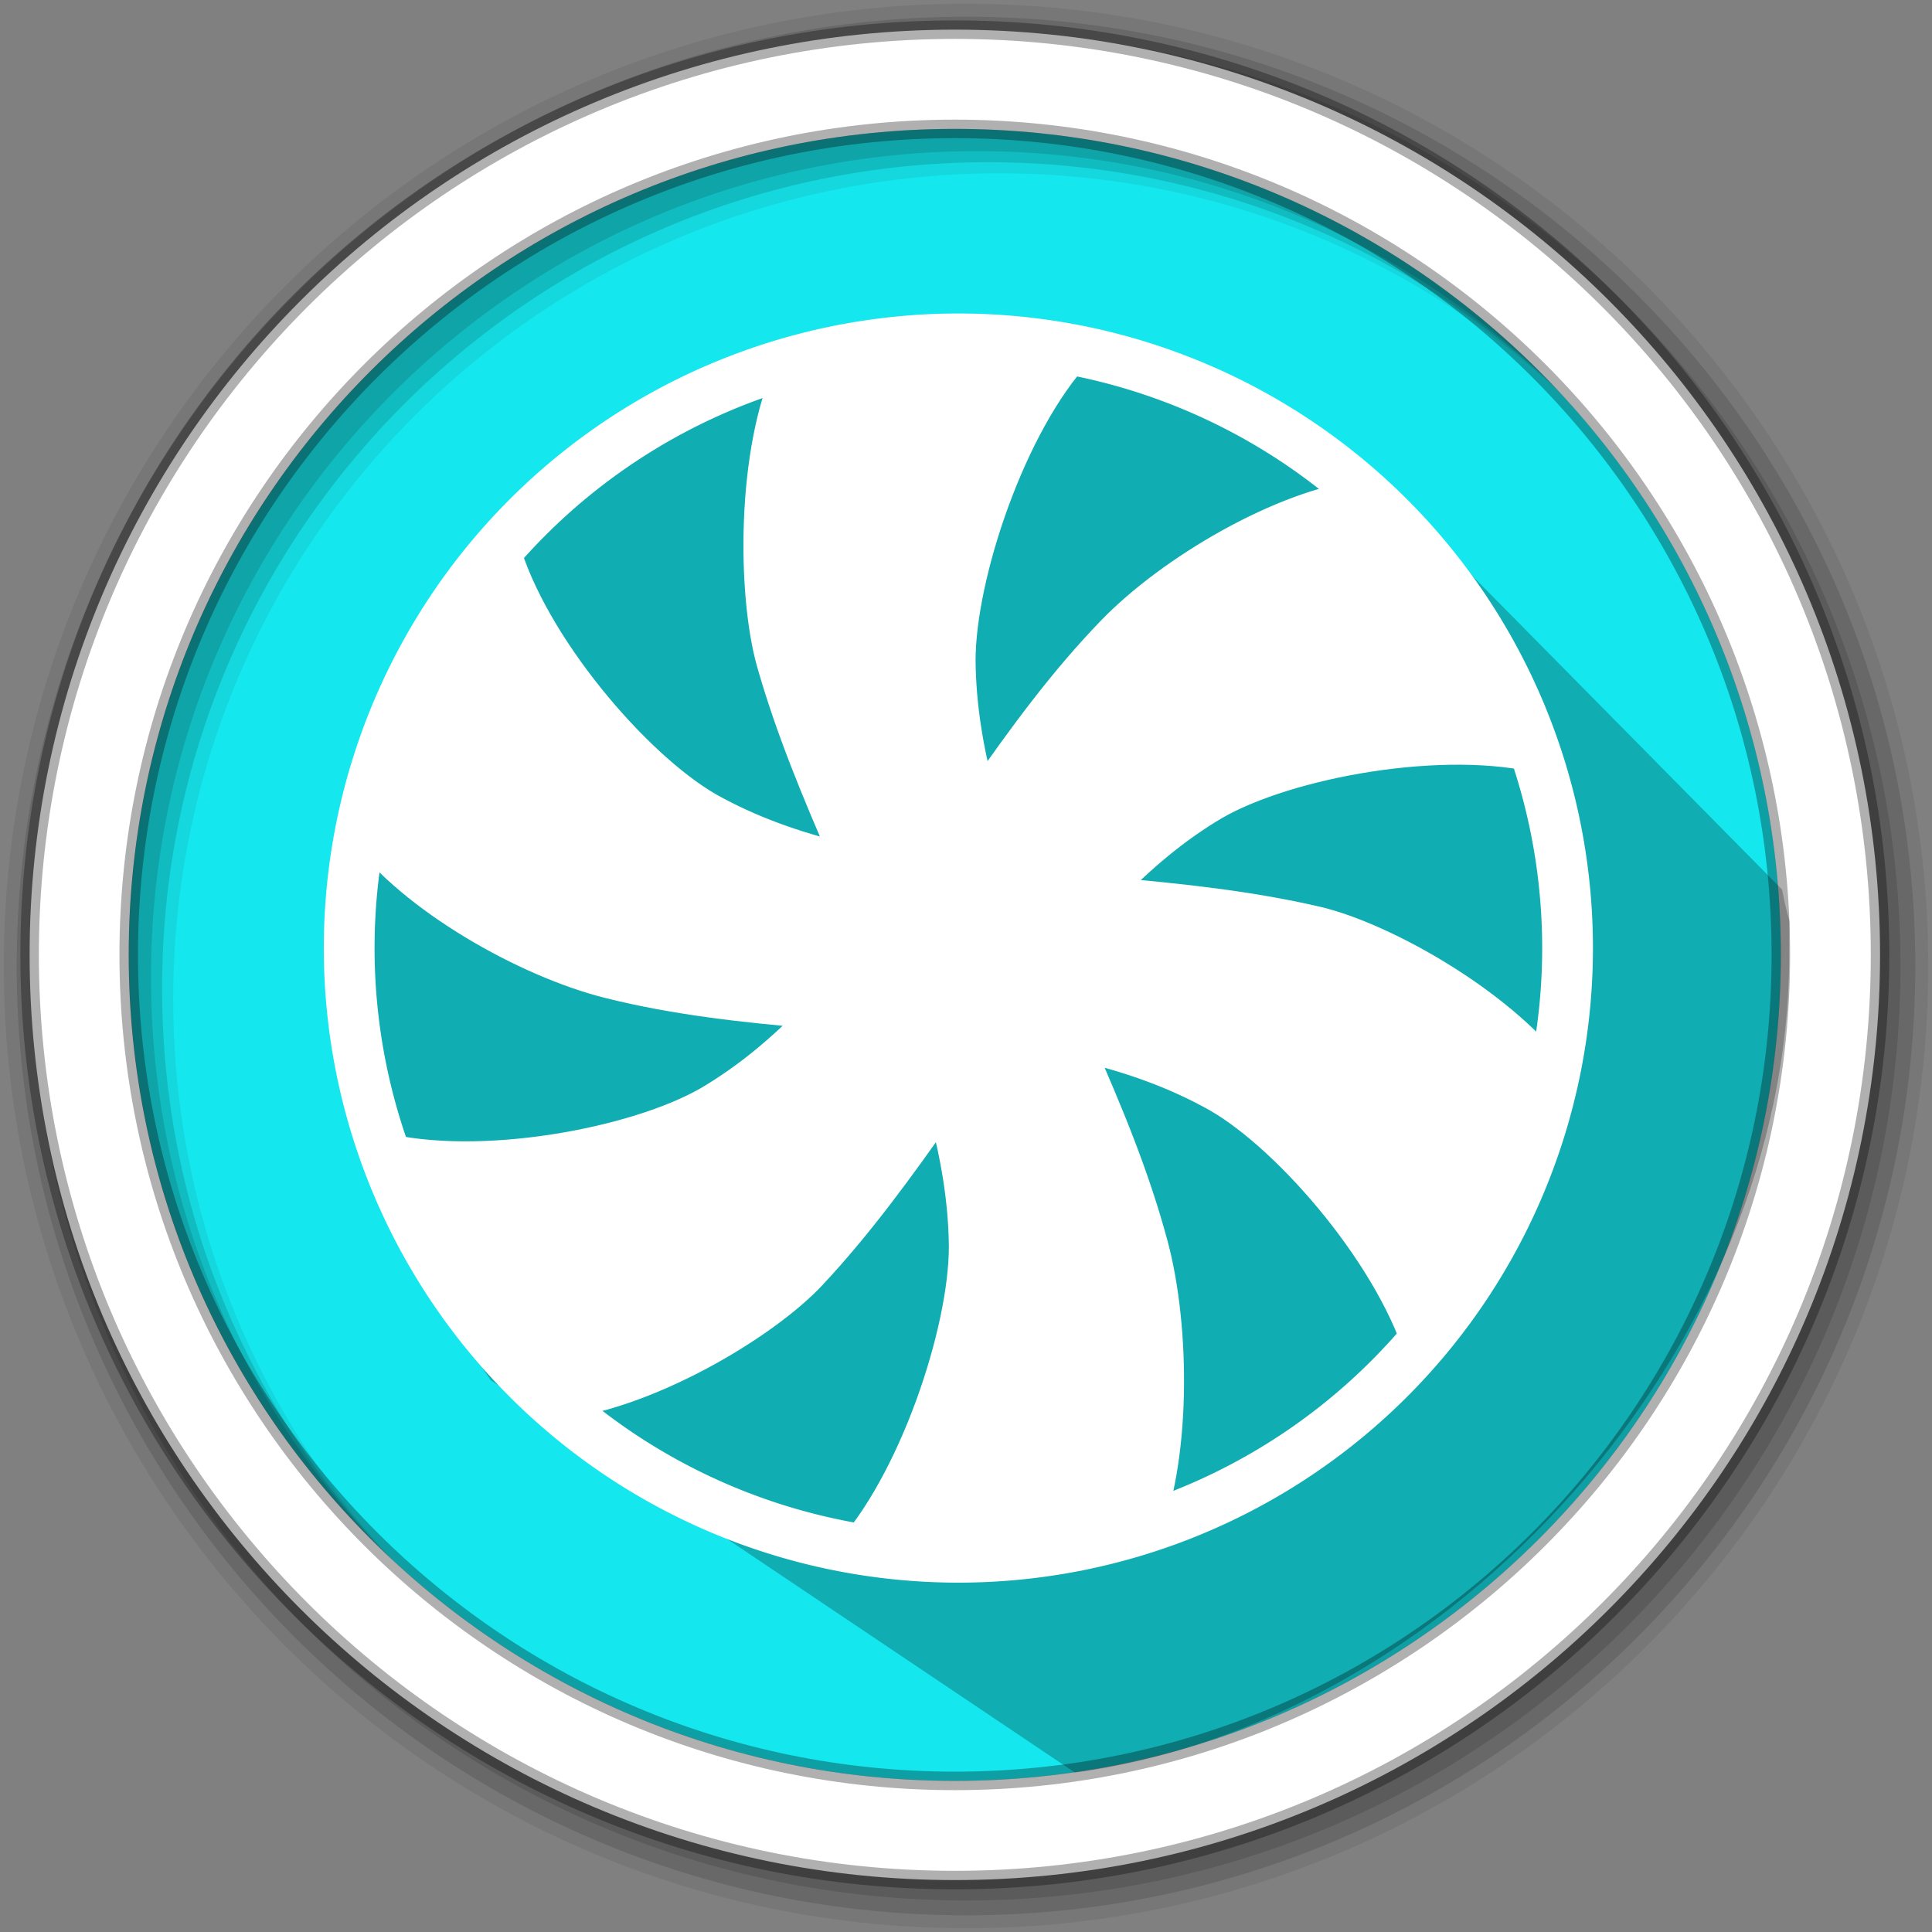 <?xml version="1.0" encoding="UTF-8" standalone="no"?>
<svg
   xmlns:dc="http://purl.org/dc/elements/1.1/"
   xmlns:cc="http://creativecommons.org/ns#"
   xmlns:rdf="http://www.w3.org/1999/02/22-rdf-syntax-ns#"
   xmlns:svg="http://www.w3.org/2000/svg"
   xmlns="http://www.w3.org/2000/svg"
   xmlns:sodipodi="http://sodipodi.sourceforge.net/DTD/sodipodi-0.dtd"
   xmlns:inkscape="http://www.inkscape.org/namespaces/inkscape"
   height="512"
   viewBox="0 0 512 512"
   width="512"
   version="1.1"
   id="svg2"
   inkscape:version="0.91 r13725"
   sodipodi:docname="lollypop.svg">
  <rect x="0" y="0" width="512" height="512" fill="#808080" stroke="none"/>
  <defs
     id="defs17" />
  <sodipodi:namedview
     pagecolor="#ffffff"
     bordercolor="#666666"
     borderopacity="1"
     objecttolerance="10"
     gridtolerance="10"
     guidetolerance="10"
     inkscape:pageopacity="0"
     inkscape:pageshadow="2"
     inkscape:window-width="1920"
     inkscape:window-height="1022"
     id="namedview15"
     showgrid="false"
     inkscape:zoom="1.4667699"
     inkscape:cx="99.825776"
     inkscape:cy="315.96153"
     inkscape:window-x="0"
     inkscape:window-y="0"
     inkscape:window-maximized="1"
     inkscape:current-layer="svg2" />
  <path
     style="fill:#15e7ee;fill-rule:evenodd;fill-opacity:1"
     inkscape:connector-curvature="0"
     d="m 471.95,253.05 c 0,120.9 -98.01,218.9 -218.9,218.9 -120.9,0 -218.9,-98.01 -218.9,-218.9 0,-120.9 98.01,-218.9 218.9,-218.9 120.9,0 218.9,98.01 218.9,218.9"
     id="path6" />
  <path
     style="fill-opacity:0.067;fill-rule:evenodd"
     inkscape:connector-curvature="0"
     d="M 256,1 C 115.17,1 1,115.17 1,256 1,396.83 115.17,511 256,511 396.83,511 511,396.83 511,256 511,115.17 396.83,1 256,1 m 8.827,44.931 c 120.9,0 218.9,98 218.9,218.9 0,120.9 -98,218.9 -218.9,218.9 -120.9,0 -218.93,-98 -218.93,-218.9 0,-120.9 98.03,-218.9 218.93,-218.9"
     id="path8" />
  <g
     style="fill-opacity:0.129;fill-rule:evenodd"
     id="g10">
    <path
       inkscape:connector-curvature="0"
       d="m 256,4.433 c -138.94,0 -251.57,112.63 -251.57,251.57 0,138.94 112.63,251.57 251.57,251.57 138.94,0 251.57,-112.63 251.57,-251.57 C 507.57,117.063 394.94,4.433 256,4.433 m 5.885,38.556 c 120.9,0 218.9,98 218.9,218.9 0,120.9 -98,218.9 -218.9,218.9 -120.9,0 -218.93,-98 -218.93,-218.9 0,-120.9 98.03,-218.9 218.93,-218.9"
       id="path12" />
    <path
       inkscape:connector-curvature="0"
       d="m 256,8.356 c -136.77,0 -247.64,110.87 -247.64,247.64 0,136.77 110.87,247.64 247.64,247.64 136.77,0 247.64,-110.87 247.64,-247.64 C 503.64,119.226 392.77,8.356 256,8.356 m 2.942,31.691 c 120.9,0 218.9,98 218.9,218.9 0,120.9 -98,218.9 -218.9,218.9 -120.9,0 -218.93,-98 -218.93,-218.9 0,-120.9 98.03,-218.9 218.93,-218.9"
       id="path14" />
  </g>
  <path
     style="fill:#ffffff;fill-rule:evenodd;stroke:#000000;stroke-width:4.904;stroke-opacity:0.31"
     inkscape:connector-curvature="0"
     d="m 253.04,7.859 c -135.42,0 -245.19,109.78 -245.19,245.19 0,135.42 109.78,245.19 245.19,245.19 135.42,0 245.19,-109.78 245.19,-245.19 0,-135.42 -109.78,-245.19 -245.19,-245.19 z m 0,26.297 c 120.9,0 218.9,98 218.9,218.9 0,120.9 -98,218.9 -218.9,218.9 -120.9,0 -218.93,-98 -218.93,-218.9 0,-120.9 98.03,-218.9 218.93,-218.9 z"
     id="path16" />
  <path
     inkscape:connector-curvature="0"
     style="opacity:0.25"
     id="path4190"
     d="m 354.296,116.26 c -13.555,10.003 -29.344,-16.674 -62.232,-25.254 -22.81,-5.95 -60.922,4.589 -82.925,9.887 -20.138,4.849 -45.877,16.194 -60.878,32.498 -20.17,21.921 -27.537,57.424 -38.52,70.429 -51.957,61.518 20.329,161.974 20.329,161.974 L 284.858,469.744 c 99.149,-13.26 189.574,-112.004 189.295,-217.167 -0.037,-14.14 0.688,-3.427 -1.875,-16.826"
     sodipodi:nodetypes="cssssccsc" />
  <path
     d="m 255.02,90.431 c -15.986,0 -31.422,2.35 -46.018,6.656 -10.488,22.303 -10.072,60.699 -4.948,78.683 5.004,17.589 12.069,34.471 19.339,51.157 -12.521,-3.007 -24.435,-7.192 -35.431,-13.382 -19.247,-11.116 -46.562,-43.075 -53.902,-69.049 -18.908,21.104 -32.382,47.176 -38.198,76.022 13.1,17.814 43.209,34.987 65.428,40.541 17.899,4.475 36.01,6.402 54.008,7.954 -8.314,8.583 -17.356,16.233 -27.696,22.346 -19.268,11.152 -60.706,18.831 -86.863,12.147 8.851,26.905 24.491,50.719 44.967,69.352 24.774,-1.962 57.029,-21.16 69.656,-34.683 12.662,-13.53 23.581,-28.634 34.231,-43.823 3.218,11.921 5.286,23.884 5.392,36.031 0,22.402 -13.347,62.499 -31.197,81.661 10.1,1.969 20.518,3.035 31.197,3.035 16.84,0 33.074,-2.548 48.348,-7.305 8.773,-20.08 8.681,-55.631 2.675,-77.991 -4.877,-18.196 -12.006,-35.255 -19.381,-52.025 12.542,2.943 24.555,7.129 35.798,13.467 19.311,11.123 46.724,43.245 53.966,69.26 18.316,-20.631 31.458,-45.962 37.386,-73.961 -14.187,-20.377 -46.724,-38.558 -64.694,-42.772 -17.906,-4.164 -36.307,-6.084 -54.643,-7.707 8.413,-8.646 17.455,-16.297 27.639,-22.303 19.29,-11.138 60.777,-18.817 86.927,-12.105 -9.211,-27.787 -25.712,-52.229 -47.254,-71.074 l -0.014,0 c -21.936,2.611 -51.608,19.988 -67.425,36.335 -12.944,13.389 -23.757,28.232 -34.189,43.202 -3.042,-11.434 -4.997,-23.016 -5.117,-34.958 -0.021,-22.402 13.319,-62.499 31.168,-81.661 -10.1,-1.969 -20.518,-3.035 -31.197,-3.035 l 0,-0.028 z"
     style="fill:#ffffff;fill-opacity:1;stroke:#ffffff;stroke-width:7.058;stroke-opacity:1"
     id="path40"
     inkscape:connector-curvature="0" />
  <path
     d="m 415.421,251.248 a 161.442,161.442 0 0 1 -322.885,0 161.442,161.442 0 1 1 322.885,0 z"
     style="fill:none;fill-opacity:1;stroke:#ffffff;stroke-width:13.454;stroke-miterlimit:2.7;stroke-dasharray:none;stroke-opacity:1"
     id="path54"
     inkscape:connector-curvature="0" />
</svg>
